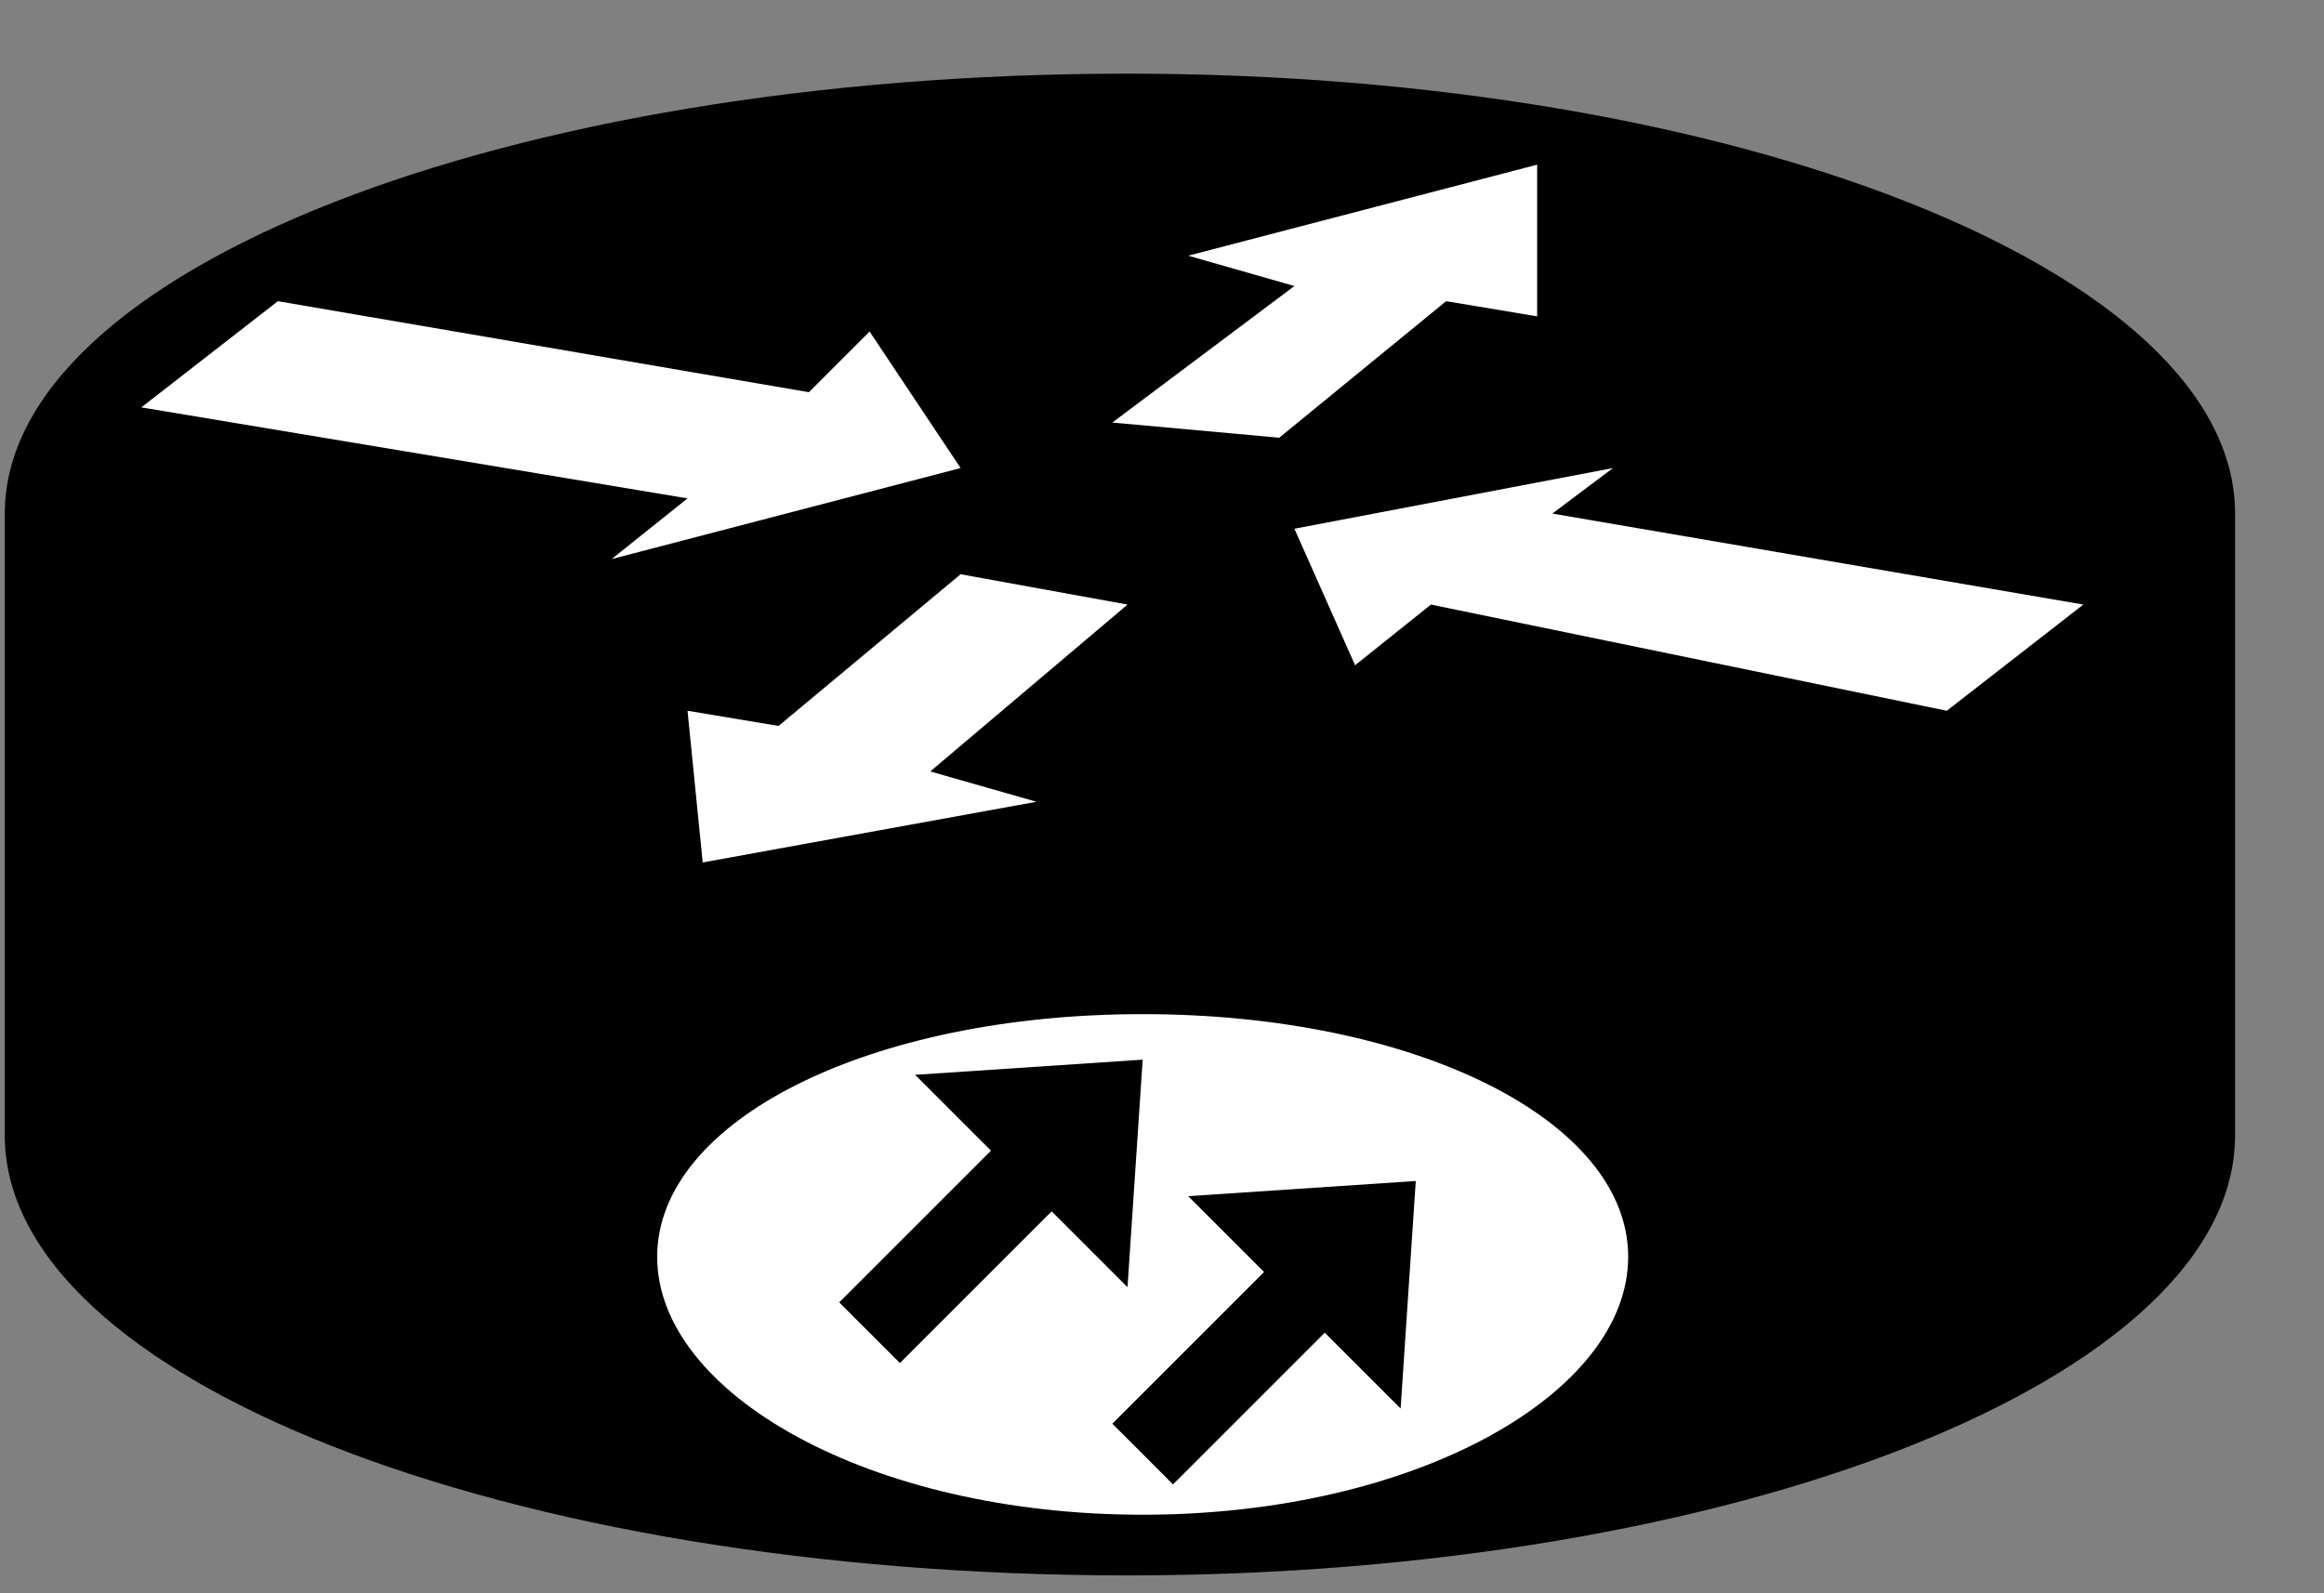 <?xml version="1.0" standalone="no"?>
<!DOCTYPE svg PUBLIC "-//W3C//DTD SVG 1.0//EN"
    "http://www.w3.org/TR/2001/REC-SVG-20010904/DTD/svg10.dtd">
<?xml-stylesheet type="text/css" href="..\cisco_network.css" ?>
<svg contentScriptType="text/ecmascript" zoomAndPan="magnify" xmlns:xlink="http://www.w3.org/1999/xlink" baseProfile="full"
    contentStyleType="text/css" enable-background="new" version="1.0" width="45.184" preserveAspectRatio="none"
    viewBox="551.01 -960.99 51.008 34.976" height="30.983" xmlns="http://www.w3.org/2000/svg"
    color-interpolation-filters="sRGB" x="0" y="1.5">
    <rect x="551.01" y="-960.99" width="51.008" height="34.976" fill="#808080" stroke="none"/>
    <path stroke-width="2" d="M1802,-2852 C1802,-2837 1769,-2824 1729,-2824 C1688,-2824 1655,-2837 1655,-2852 
        C1655,-2811 1655,-2811 1655,-2811 C1655,-2795 1688,-2782 1729,-2782 C1769,-2782 1802,-2795 1802,-2811 Z 
        M1729,-2824 C1769,-2824 1802,-2837 1802,-2852 C1802,-2868 1769,-2881 1729,-2881 C1688,-2881 1655,-2868 
        1655,-2852 C1655,-2837 1688,-2824 1729,-2824 Z" transform="matrix(0.333, 0, 0, 0.333, 0, 0)"/>
    <path fill="#ffffff" d="M1712,-2864 L1718,-2855 L1695,-2849 L1700,-2853 L1664,-2859 L1673,-2866 L1708,-2860 
        L1712,-2864 Z M1744,-2842 L1740,-2851 L1761,-2855 L1757,-2852 L1792,-2846 L1783,-2839 L1749,-2846 L1744,-2842 Z 
        M1733,-2869 L1756,-2875 L1756,-2865 L1750,-2866 L1739,-2857 L1728,-2858 L1740,-2867 L1733,-2869 Z M1723,-2833 
        L1701,-2829 L1700,-2839 L1706,-2838 L1718,-2848 L1729,-2846 L1716,-2835 L1723,-2833 Z" transform="matrix(0.333, 0, 0, 0.333, 0, 0)"
        stroke="none"/>
    <path fill="#ffffff" d="M1762,-2803 C1762,-2794 1748,-2786 1730,-2786 C1712,-2786 1698,-2794 1698,-2803 C1698,-2812 
        1712,-2819 1730,-2819 C1748,-2819 1762,-2812 1762,-2803 Z" transform="matrix(0.333, 0, 0, 0.333, 0, 0)"
        stroke="none"/>
    <path d="M1710,-2800 L1720,-2810 L1715,-2815 L1730,-2816 L1729,-2801 L1724,-2806 L1714,-2796 L1710,-2800 Z 
        M1728,-2792 L1738,-2802 L1733,-2807 L1748,-2808 L1747,-2793 L1742,-2798 L1732,-2788 L1728,-2792 Z" transform="matrix(0.333, 0, 0, 0.333, 0, 0)"/>
</svg>